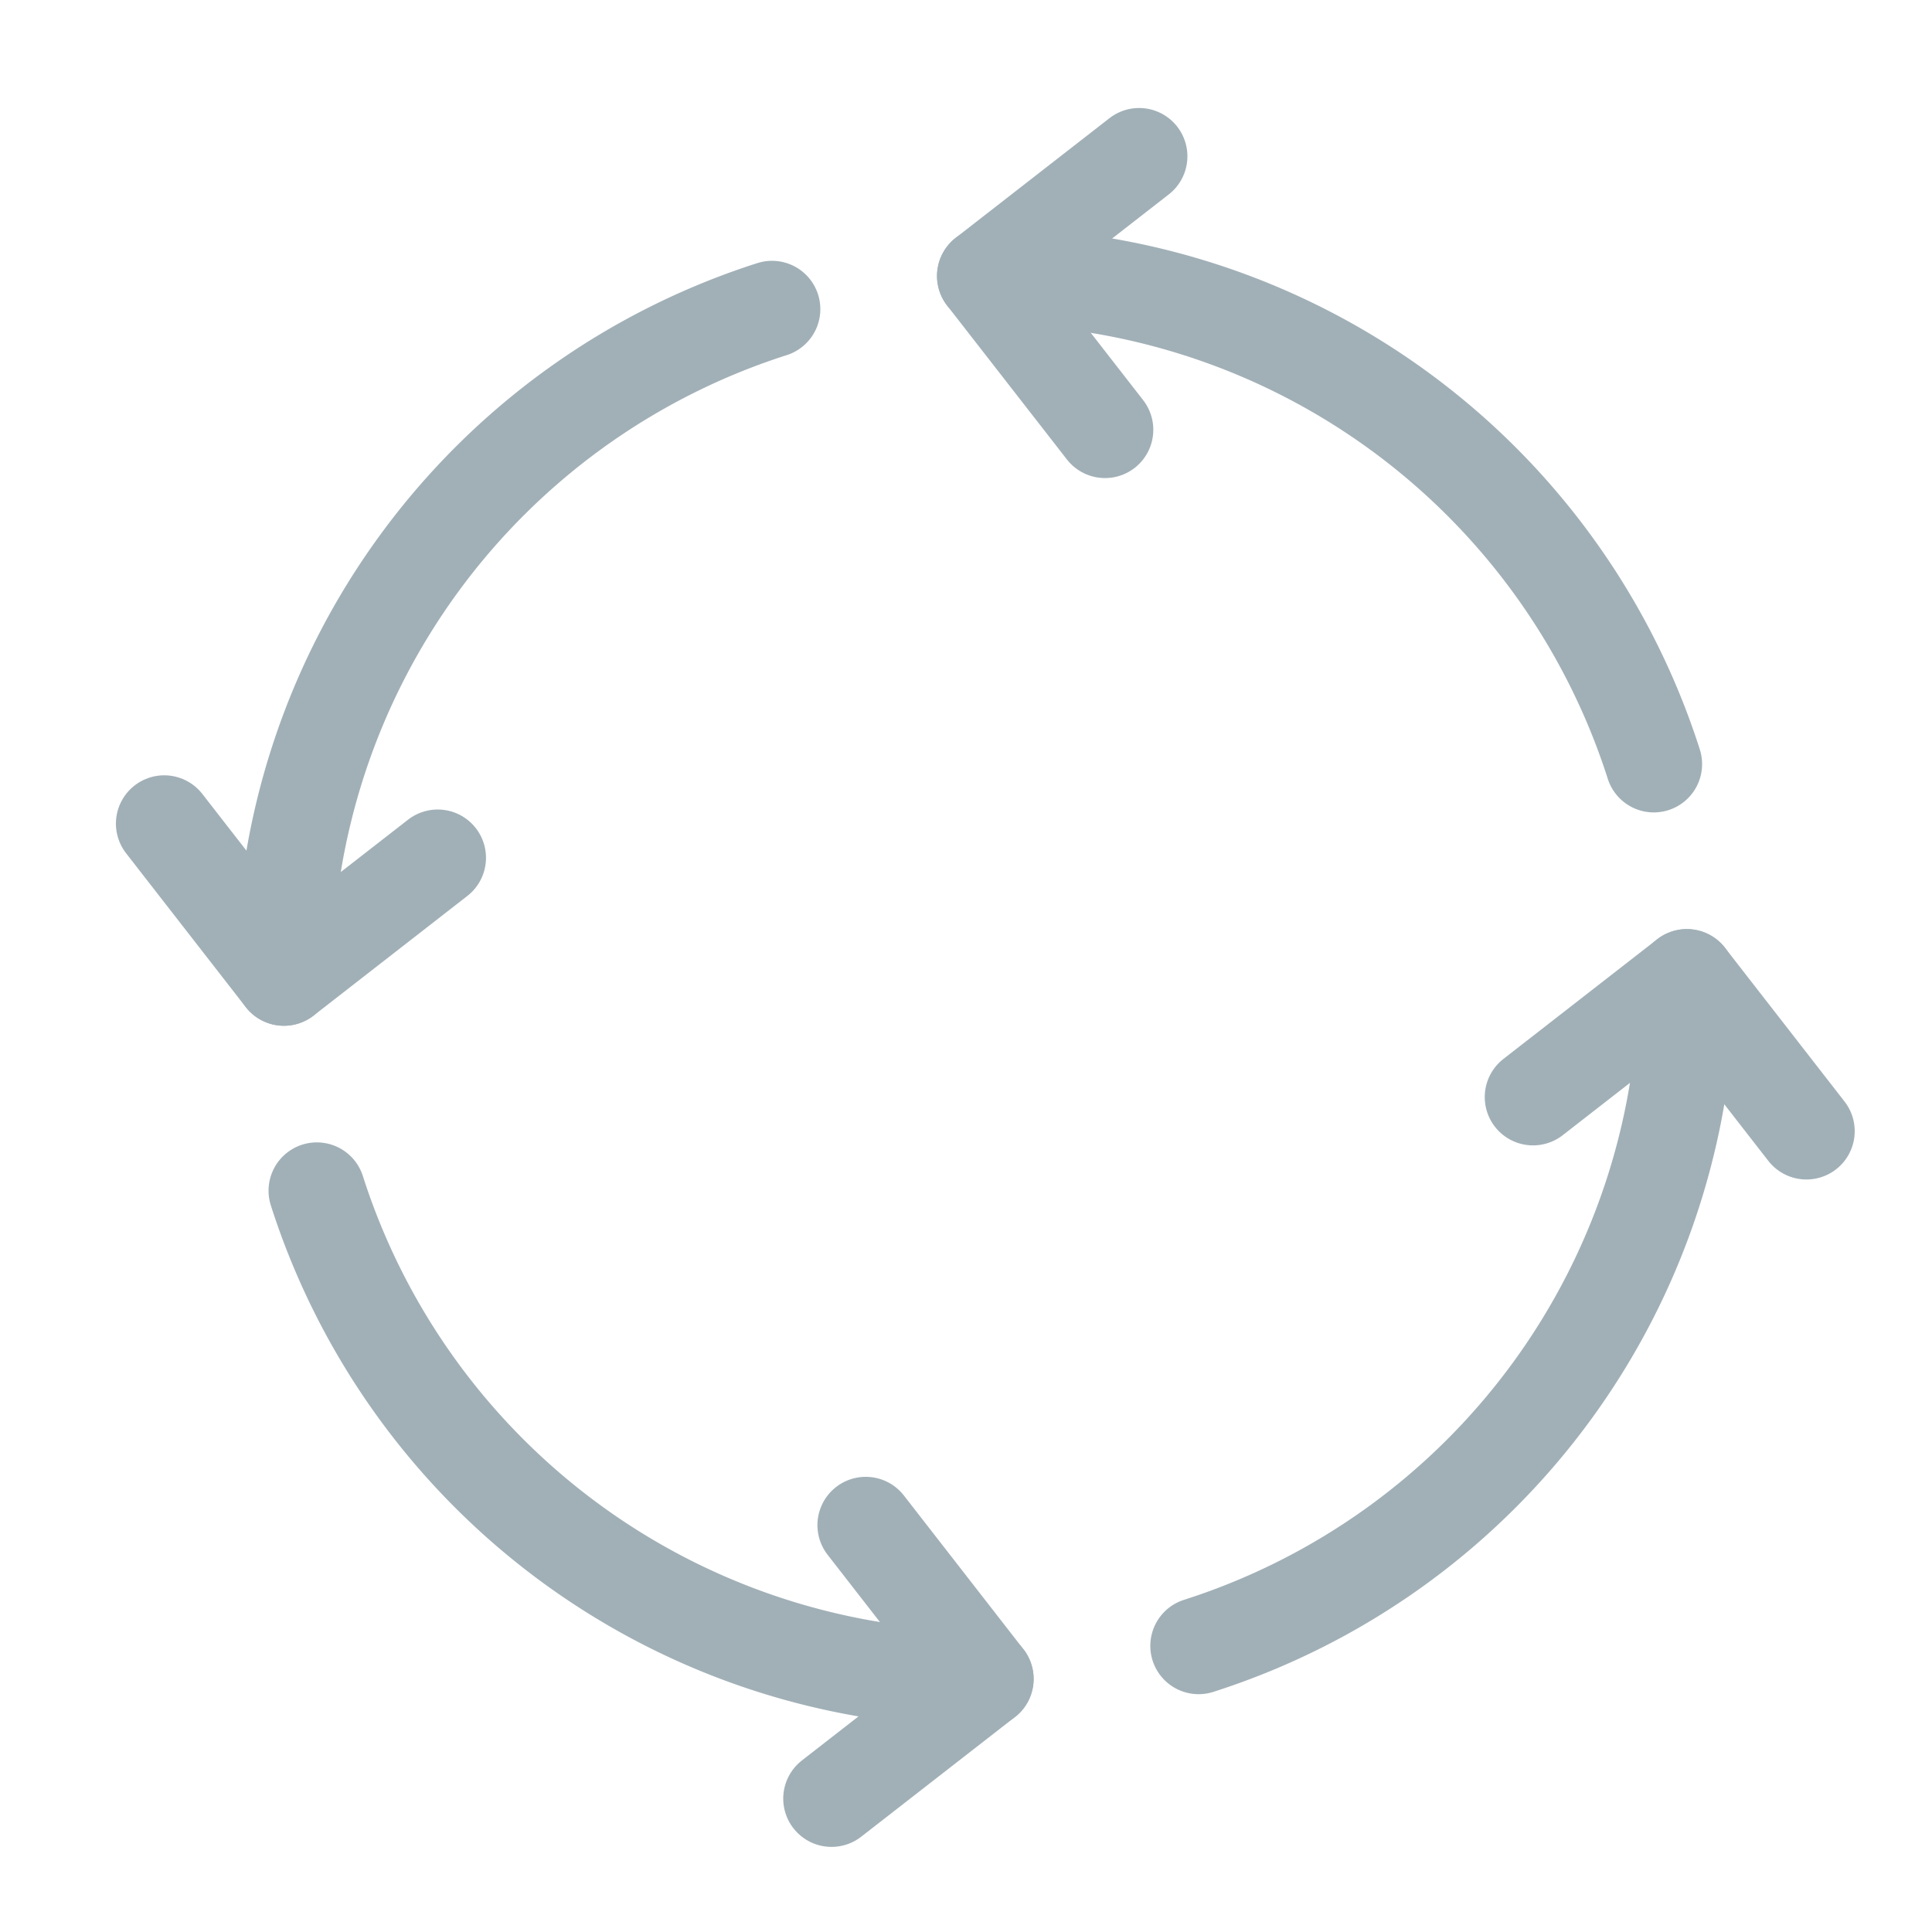 <svg xmlns="http://www.w3.org/2000/svg" xmlns:xlink="http://www.w3.org/1999/xlink" width="20" height="20" viewBox="0 0 20 20">
  <defs>
    <clipPath id="clip-path">
      <rect width="20" height="20" fill="none"/>
    </clipPath>
  </defs>
  <g id="ic_processes" clip-path="url(#clip-path)">
    <rect id="Rectangle_274" data-name="Rectangle 274" width="20" height="20" fill="rgba(255,255,255,0)"/>
    <g id="Group_415" data-name="Group 415" transform="translate(1.7 1.618)">
      <path id="Path_225" data-name="Path 225" d="M-11.8,28.857A7.265,7.265,0,0,1-4.88,33.91" transform="translate(20.3 -27.618)" fill="none" stroke="#a1b0b7" stroke-linecap="round" stroke-linejoin="round" stroke-width="1"/>
      <path id="Path_226" data-name="Path 226" d="M-10.561,30.449-11.8,28.857l1.592-1.239" transform="translate(20.3 -27.618)" fill="none" stroke="#a1b0b7" stroke-linecap="round" stroke-linejoin="round" stroke-width="1"/>
      <path id="Path_227" data-name="Path 227" d="M-19.061,36.118A7.265,7.265,0,0,1-14.008,29.2" transform="translate(20.3 -27.618)" fill="none" stroke="#a1b0b7" stroke-linecap="round" stroke-linejoin="round" stroke-width="1"/>
      <path id="Path_228" data-name="Path 228" d="M-17.469,34.88l-1.592,1.239L-20.3,34.526" transform="translate(20.3 -27.618)" fill="none" stroke="#a1b0b7" stroke-linecap="round" stroke-linejoin="round" stroke-width="1"/>
      <path id="Path_229" data-name="Path 229" d="M-11.8,43.38a7.266,7.266,0,0,1-6.92-5.054" transform="translate(20.3 -27.618)" fill="none" stroke="#a1b0b7" stroke-linecap="round" stroke-linejoin="round" stroke-width="1"/>
      <path id="Path_230" data-name="Path 230" d="M-13.038,41.788-11.8,43.38l-1.592,1.239" transform="translate(20.3 -27.618)" fill="none" stroke="#a1b0b7" stroke-linecap="round" stroke-linejoin="round" stroke-width="1"/>
      <path id="Path_231" data-name="Path 231" d="M-4.538,36.118a7.264,7.264,0,0,1-5.054,6.92" transform="translate(20.3 -27.618)" fill="none" stroke="#a1b0b7" stroke-linecap="round" stroke-linejoin="round" stroke-width="1"/>
      <path id="Path_232" data-name="Path 232" d="M-6.13,37.357l1.592-1.239L-3.3,37.71" transform="translate(20.3 -27.618)" fill="none" stroke="#a1b0b7" stroke-linecap="round" stroke-linejoin="round" stroke-width="1"/>
    </g>
  </g>
</svg>
